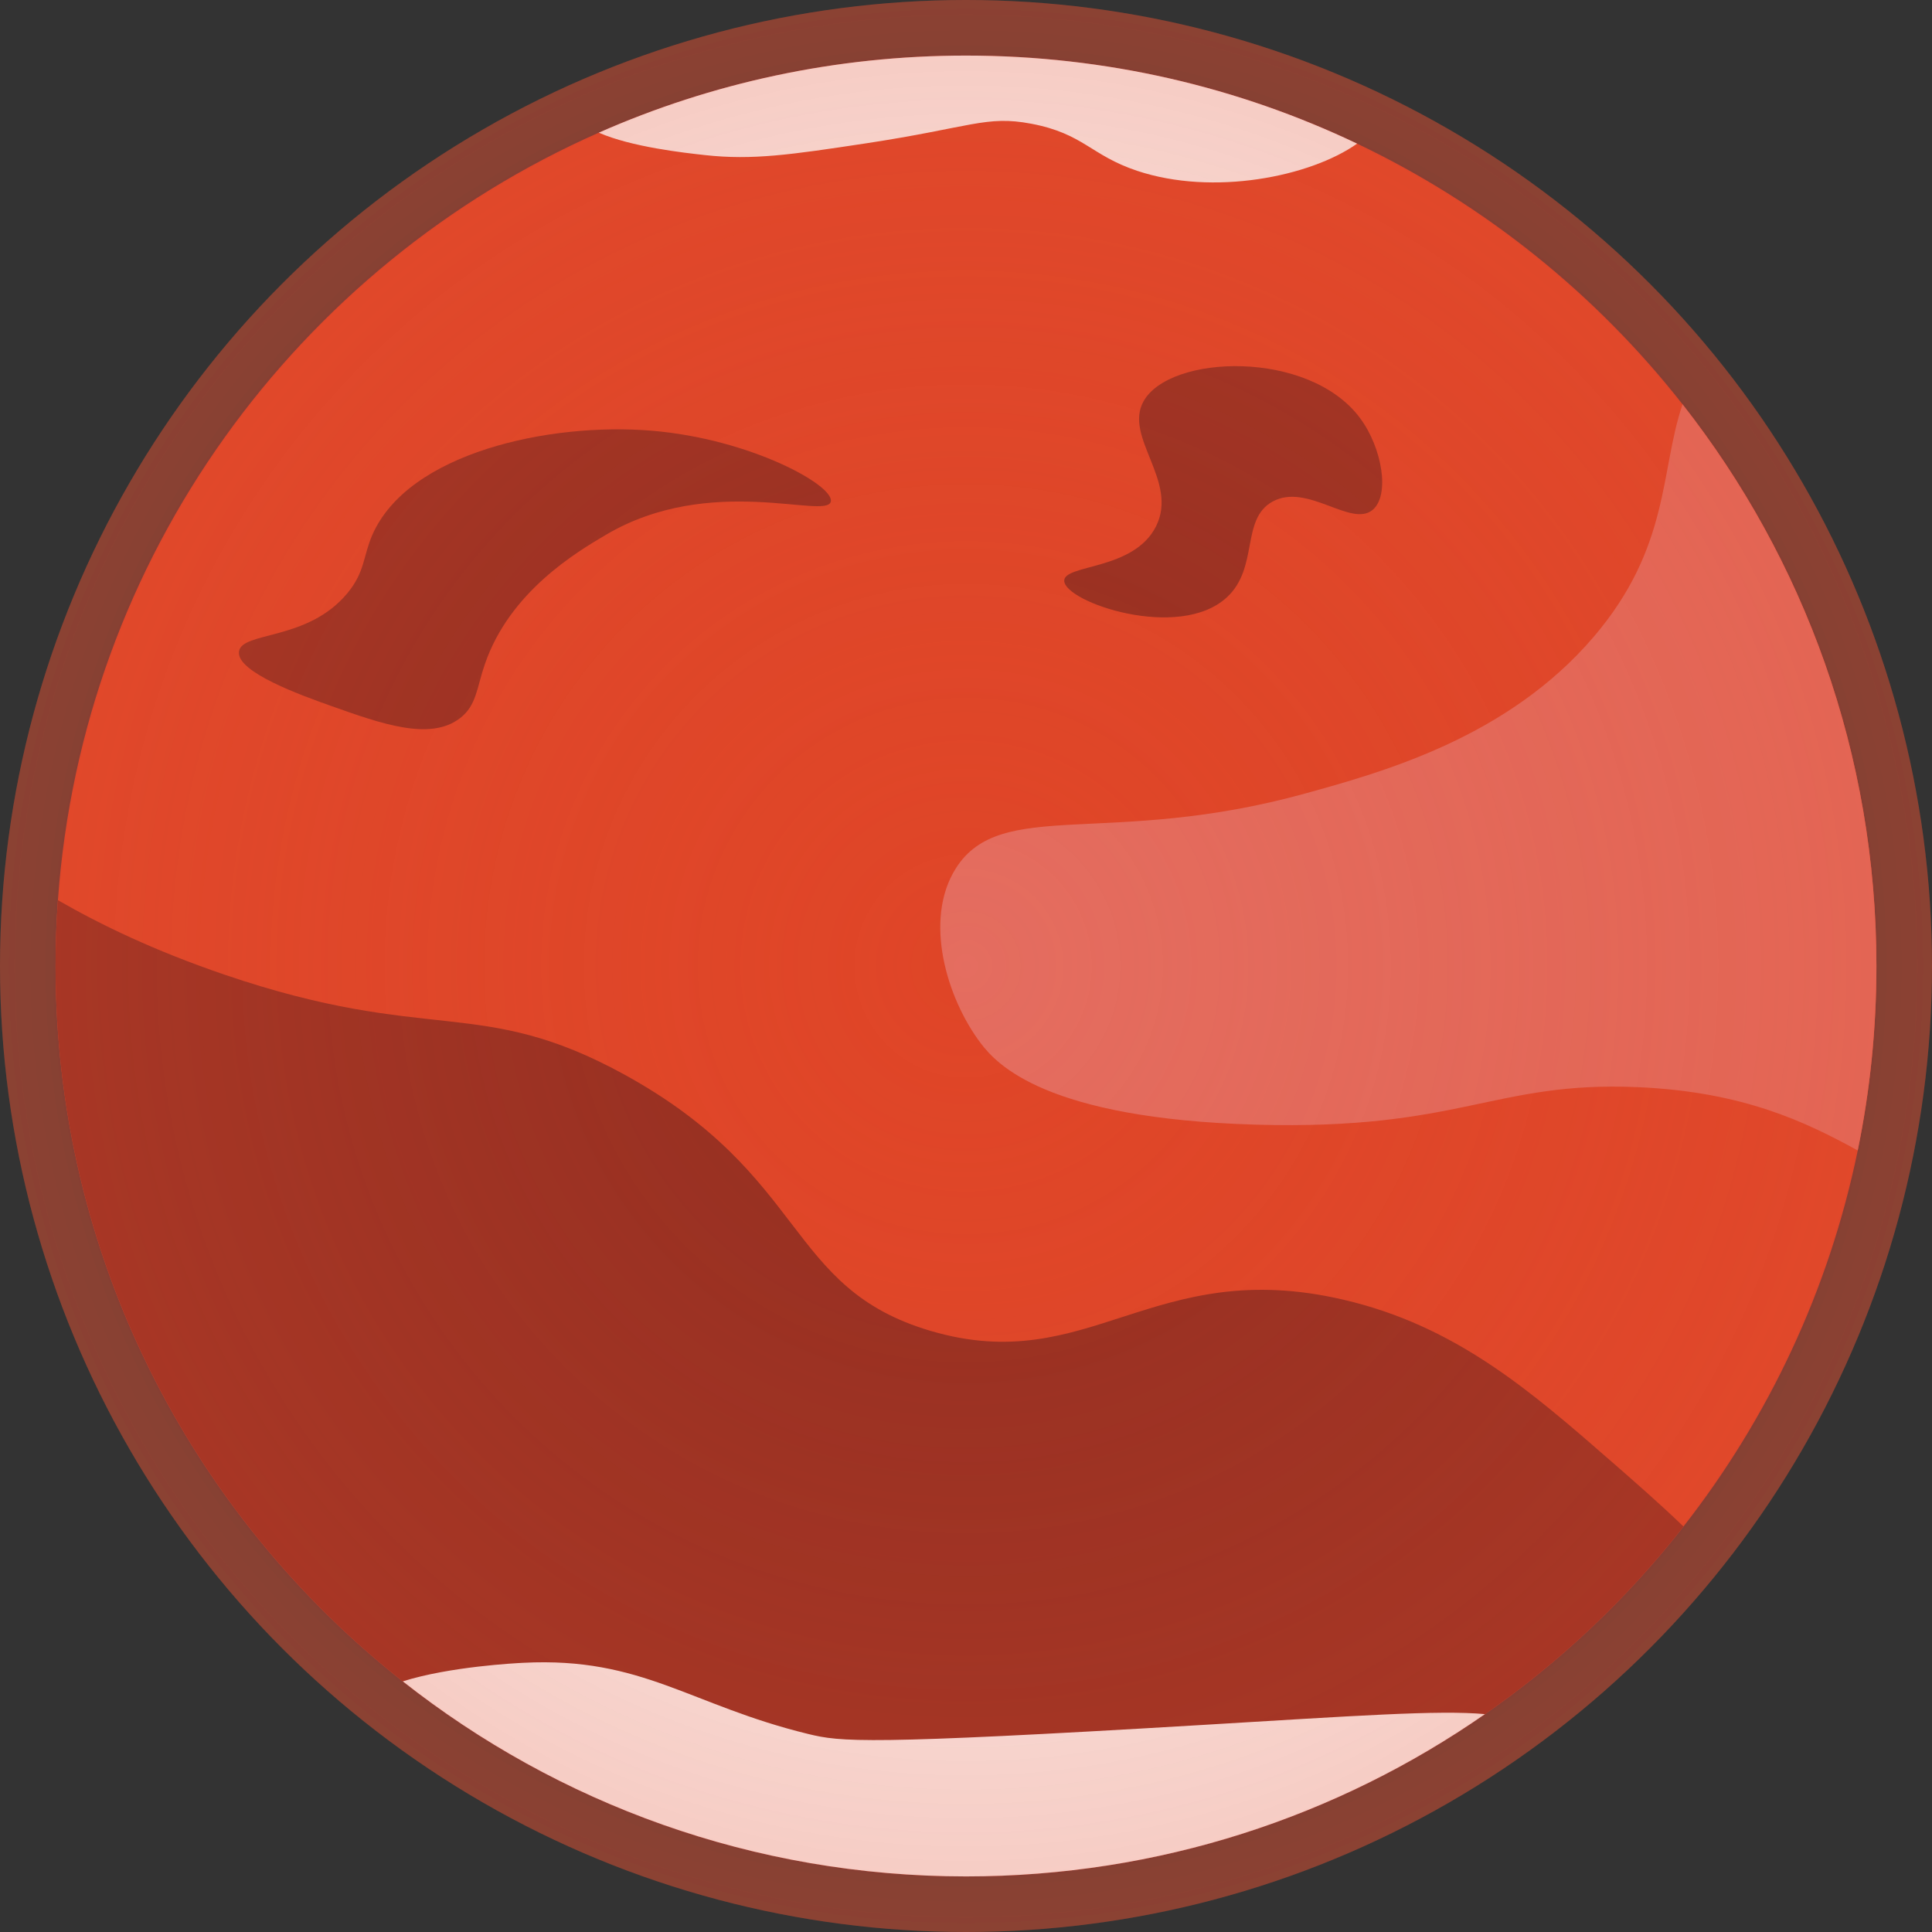 <?xml version="1.0" encoding="iso-8859-1"?>
<!-- Generator: Adobe Illustrator 23.0.3, SVG Export Plug-In . SVG Version: 6.00 Build 0)  -->
<svg version="1.1" xmlns="http://www.w3.org/2000/svg" xmlns:xlink="http://www.w3.org/1999/xlink" x="0px" y="0px"
	 viewBox="0 0 2000 2000" style="enable-background:new 0 0 2000 2000;" xml:space="preserve">
<rect x="0" y="0" width="2000" height="2000" fill="#333333" stroke="none"/>
<g id="Layer_2_copy">
	<radialGradient id="SVGID_1_" cx="1000" cy="1000" r="1000" gradientUnits="userSpaceOnUse">
		<stop  offset="0" style="stop-color:#D44C32;stop-opacity:0.034"/>
		<stop  offset="1" style="stop-color:#E14F33;stop-opacity:0.3"/>
	</radialGradient>
	<circle style="fill:url(#SVGID_1_);" cx="1000" cy="1000" r="1000"/>
</g>
<g id="Layer_1">
	<path style="fill:#E04527;" d="M1942.46,1000c0,65.42-6.66,129.28-19.35,190.94c-29.76,144.6-92.64,277.12-180.38,389.26
		c-58.32,74.58-127.65,140.14-205.53,194.26c-152.4,105.92-337.55,168-537.2,168c-220.13,0-422.62-75.47-583.03-201.94
		C198.07,1567.93,57.54,1300.37,57.54,1000c0-22.91,0.82-45.63,2.42-68.13C85.39,576.01,308.39,274.8,619.87,137.35
		C736.15,86.03,864.75,57.54,1000,57.54c144.93,0,282.22,32.72,404.88,91.17c132.18,62.97,247.39,155.83,336.88,269.83
		C1867.49,578.7,1942.46,780.6,1942.46,1000z"/>
	<path style="fill:#FFFFFF;" d="M1404.88,148.705c-48.612,34.324-149.078,54.361-227.726,28.123
		c-48.141-16.06-55.388-38.528-109.797-48.791c-46.633-8.803-62.004,3.817-170.783,20.329
		c-77.791,11.809-117.685,17.605-166.721,12.195c-21.516-2.366-76.075-8.378-109.976-23.213
		C736.149,86.032,864.748,57.541,1000,57.541C1144.931,57.541,1282.219,90.254,1404.88,148.705z"/>
	<path style="fill:#912D20;" d="M1742.73,1580.2c-58.32,74.58-127.65,140.14-205.53,194.26c-152.4,105.92-337.55,168-537.2,168
		c-220.13,0-422.62-75.47-583.03-201.94C198.07,1567.93,57.54,1300.37,57.54,1000c0-22.91,0.82-45.63,2.42-68.13
		c44.98,25.87,100.77,52.64,172.32,77.04c213.45,72.79,264.39,21.24,414.2,103.55c191.3,105.1,166.15,220.96,317.13,265.35
		c164.23,48.29,229.61-78.35,427.14-32.36c116.46,27.11,193.56,94.36,278.29,168.27C1691.61,1533.41,1717,1555.55,1742.73,1580.2z"
		/>
	<path style="fill:#FFFFFF;" d="M1537.2,1774.46c-152.4,105.92-337.55,168-537.2,168c-220.13,0-422.62-75.47-583.03-201.94
		c48.96-15.37,116.89-18.79,124.92-19.2c123.17-6.23,172.41,43.92,294.85,73.71c33.47,8.14,58.7,11.43,405.44-9.22
		C1403.32,1776.21,1489.48,1770.05,1537.2,1774.46z"/>
	<path style="fill:#912D20;" d="M1408.011,432.91c-52.852-71.411-197.534-66.23-224.359-17.258
		c-20.38,37.203,36.652,82.533,12.944,129.438c-23.016,45.536-95.012,38.911-94.921,56.09
		c0.117,22.025,118.625,62.862,168.27,17.258c33.464-30.74,14.267-81.124,47.461-99.236c35.995-19.64,81.304,27.202,103.551,8.629
		C1438.948,512.81,1431.041,464.027,1408.011,432.91z"/>
	<path style="fill:#912D20;" d="M342.303,730.618c52.409,18.646,102.849,36.592,133.753,12.944
		c17.331-13.262,17.264-30.994,25.888-56.09c25.776-75.012,94.85-115.853,125.124-133.753
		c108.779-64.318,228.627-15.288,232.989-34.517c3.768-16.615-83.068-64.865-185.528-73.348
		c-105.867-8.765-252.107,22.962-289.079,107.865c-9.711,22.302-7.486,38.174-25.888,60.404
		c-41.175,49.742-109.452,39.299-112.18,60.404C244.624,695.865,312.656,720.07,342.303,730.618z"/>
	<path style="fill:#E56E61;" d="M1942.46,1000c0,65.42-6.66,129.28-19.35,190.94c-53.44-29.26-118.28-60.85-228.18-65.54
		c-148.59-6.34-182.77,44.87-394.78,38.84c-217.51-6.2-268.39-62.57-284.77-84.14c-35.35-46.55-59.57-127.97-25.89-181.21
		c46.67-73.76,158.82-21.27,362.43-77.67c80.31-22.24,208.82-57.84,297.71-161.79c79.48-92.97,68.72-172.09,92.13-240.89
		C1867.49,578.7,1942.46,780.6,1942.46,1000z"/>
</g>
<g id="Layer_2">
	<radialGradient id="SVGID_2_" cx="1000" cy="1000" r="1000" gradientUnits="userSpaceOnUse">
		<stop  offset="0" style="stop-color:#D44C32;stop-opacity:0.034"/>
		<stop  offset="1" style="stop-color:#E14F33;stop-opacity:0.3"/>
	</radialGradient>
	<circle style="fill:url(#SVGID_2_);" cx="1000" cy="1000" r="1000"/>
</g>
</svg>
